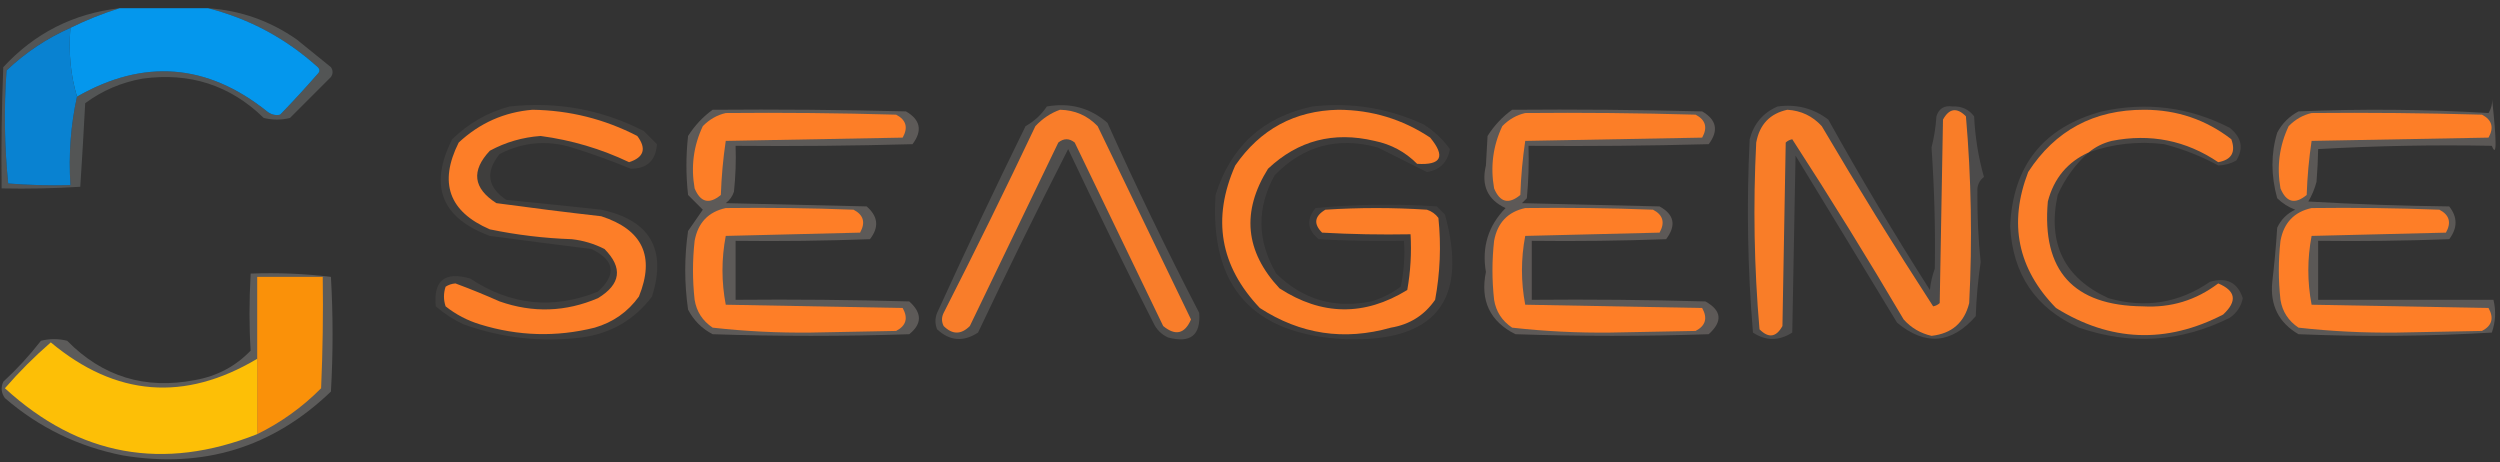 <?xml version="1.0" encoding="UTF-8"?>
<!DOCTYPE svg PUBLIC "-//W3C//DTD SVG 1.1//EN" "http://www.w3.org/Graphics/SVG/1.1/DTD/svg11.dtd">
<svg xmlns="http://www.w3.org/2000/svg" version="1.1" width="763px" height="141px" style="shape-rendering:geometricPrecision; text-rendering:geometricPrecision; image-rendering:optimizeQuality; fill-rule:evenodd; clip-rule:evenodd" xmlns:xlink="http://www.w3.org/1999/xlink">
<rect width="100%" height="100%" fill="#333333" stroke="none"/>
<g><path style="opacity:0.173" fill="#eff8fc" d="M 36.5,2.5 C 31.352,4.105 26.352,6.105 21.5,8.5C 14.283,11.696 7.783,16.03 2,21.5C 1.18,33.076 1.346,44.576 2.5,56C 8.825,56.499 15.158,56.666 21.5,56.5C 20.905,47.235 21.572,38.235 23.5,29.5C 43.844,17.849 63.177,19.349 81.5,34C 82.759,34.982 84.092,35.315 85.5,35C 89.45,30.928 93.283,26.762 97,22.5C 97.667,21.833 97.667,21.167 97,20.5C 87.274,11.722 76.107,5.722 63.5,2.5C 73.339,3.169 82.339,6.336 90.5,12C 94,14.833 97.5,17.667 101,20.5C 101.667,21.5 101.667,22.5 101,23.5C 96.806,27.694 92.64,31.86 88.5,36C 85.833,36.667 83.167,36.667 80.5,36C 70.264,26.015 57.931,22.015 43.5,24C 37.017,25.155 31.184,27.655 26,31.5C 25.543,40.232 25.043,48.732 24.5,57C 16.507,57.5 8.507,57.666 0.5,57.5C 0.333,45.162 0.5,32.829 1,20.5C 10.564,10.134 22.398,4.134 36.5,2.5 Z"/></g>
<g><path style="opacity:1" fill="#0982d1" d="M 21.5,8.5 C 20.872,15.913 21.539,22.913 23.5,29.5C 21.572,38.235 20.905,47.235 21.5,56.5C 15.158,56.666 8.825,56.499 2.5,56C 1.346,44.576 1.18,33.076 2,21.5C 7.783,16.03 14.283,11.696 21.5,8.5 Z"/></g>
<g><path style="opacity:1" fill="#0497ed" d="M 36.5,2.5 C 45.5,2.5 54.5,2.5 63.5,2.5C 76.107,5.722 87.274,11.722 97,20.5C 97.667,21.167 97.667,21.833 97,22.5C 93.283,26.762 89.45,30.928 85.5,35C 84.092,35.315 82.759,34.982 81.5,34C 63.177,19.349 43.844,17.849 23.5,29.5C 21.539,22.913 20.872,15.913 21.5,8.5C 26.352,6.105 31.352,4.105 36.5,2.5 Z"/></g>
<g><path style="opacity:0.21" fill="#fff0e7" d="M 217.5,33.5 C 237.169,33.333 256.836,33.5 276.5,34C 280.925,36.549 281.592,39.882 278.5,44C 260.503,44.5 242.503,44.667 224.5,44.5C 224.666,49.178 224.499,53.845 224,58.5C 223.535,59.931 222.701,61.097 221.5,62C 235.833,62.333 250.167,62.667 264.5,63C 268.01,66.048 268.343,69.381 265.5,73C 251.837,73.5 238.171,73.667 224.5,73.5C 224.5,79.5 224.5,85.5 224.5,91.5C 242.17,91.333 259.836,91.5 277.5,92C 281.436,95.508 281.436,98.841 277.5,102C 257.5,102.667 237.5,102.667 217.5,102C 214.228,100.307 211.728,97.807 210,94.5C 208.847,86.43 208.847,78.43 210,70.5C 211.5,68.333 213,66.167 214.5,64C 213,62.5 211.5,61 210,59.5C 209.333,53.5 209.333,47.5 210,41.5C 212.064,38.274 214.564,35.608 217.5,33.5 Z"/></g>
<g><path style="opacity:0.987" fill="#ff7f27" d="M 221.5,34.5 C 238.837,34.333 256.17,34.5 273.5,35C 276.553,36.581 277.22,38.914 275.5,42C 257.5,42.333 239.5,42.667 221.5,43C 220.691,48.417 220.191,53.917 220,59.5C 216.45,62.446 213.784,61.779 212,57.5C 210.83,50.82 211.663,44.487 214.5,38.5C 216.525,36.436 218.858,35.102 221.5,34.5 Z"/></g>
<g><path style="opacity:0.14" fill="#fff6f1" d="M 319.5,32.5 C 326.57,31.252 332.737,32.918 338,37.5C 346.788,57.077 356.122,76.411 366,95.5C 366.494,102.324 363.328,104.824 356.5,103C 354.448,102.07 352.948,100.57 352,98.5C 343.077,80.987 334.41,63.321 326,45.5C 316.593,63.982 307.426,82.648 298.5,101.5C 294.033,104.42 289.867,104.086 286,100.5C 285.333,98.833 285.333,97.167 286,95.5C 294.711,76.41 303.711,57.41 313,38.5C 315.664,37.002 317.83,35.002 319.5,32.5 Z"/></g>
<g><path style="opacity:0.964" fill="#ff7f29" d="M 323.5,33.5 C 328.049,33.591 331.883,35.258 335,38.5C 344.5,58.167 354,77.833 363.5,97.5C 361.584,101.917 358.751,102.584 355,99.5C 346,80.833 337,62.167 328,43.5C 326.333,42.167 324.667,42.167 323,43.5C 314,62.167 305,80.833 296,99.5C 293.333,102.167 290.667,102.167 288,99.5C 287.333,98.167 287.333,96.833 288,95.5C 297.605,76.623 306.939,57.623 316,38.5C 318.17,36.177 320.67,34.51 323.5,33.5 Z"/></g>
<g><path style="opacity:0.123" fill="#fff7f3" d="M 542.5,32.5 C 548.279,31.708 553.446,33.041 558,36.5C 567.816,54.132 578.15,71.465 589,88.5C 589.236,86.236 589.736,84.069 590.5,82C 590.699,69.954 590.365,57.621 589.5,45C 590.288,41.924 590.788,38.758 591,35.5C 591.758,33.09 593.425,32.09 596,32.5C 598.693,32.36 600.86,33.36 602.5,35.5C 602.817,41.905 603.817,48.072 605.5,54C 604.056,55.126 603.39,56.626 603.5,58.5C 603.449,65.995 603.783,73.162 604.5,80C 603.691,85.417 603.191,90.917 603,96.5C 595.625,104.949 587.625,105.616 579,98.5C 568.73,81.541 558.397,64.541 548,47.5C 547.667,65.5 547.333,83.5 547,101.5C 542.933,104.099 538.933,104.099 535,101.5C 533.358,81.923 533.025,62.256 534,42.5C 535.252,37.753 538.085,34.42 542.5,32.5 Z"/></g>
<g><path style="opacity:0.965" fill="#ff7f28" d="M 545.5,33.5 C 549.686,33.753 553.186,35.419 556,38.5C 566.965,57.116 578.298,75.45 590,93.5C 590.772,93.355 591.439,93.022 592,92.5C 592.333,73.833 592.667,55.167 593,36.5C 594.903,33.045 597.237,32.712 600,35.5C 601.641,54.41 601.974,73.41 601,92.5C 599.511,98.487 595.678,101.82 589.5,102.5C 586.128,101.731 583.295,100.065 581,97.5C 570.035,78.884 558.702,60.55 547,42.5C 546.228,42.645 545.561,42.978 545,43.5C 544.667,62.167 544.333,80.833 544,99.5C 542.097,102.955 539.763,103.288 537,100.5C 535.359,81.59 535.026,62.59 536,43.5C 537.014,37.988 540.181,34.655 545.5,33.5 Z"/></g>
<g><path style="opacity:0.059" fill="#fff3ec" d="M 155.5,32.5 C 169.965,30.91 183.632,33.41 196.5,40C 197.833,41.333 199.167,42.667 200.5,44C 200.147,49.004 197.48,51.504 192.5,51.5C 186.666,49.093 180.666,46.926 174.5,45C 166.903,42.7 159.569,43.366 152.5,47C 148.074,52.441 148.741,57.108 154.5,61C 164.173,61.953 173.84,62.953 183.5,64C 198.368,67.195 203.535,76.028 199,90.5C 193.636,97.604 186.47,101.771 177.5,103C 165.158,104.509 153.158,103.176 141.5,99C 138.397,97.561 135.564,95.727 133,93.5C 132.229,85.614 135.729,82.781 143.5,85C 155.822,93.189 168.822,94.522 182.5,89C 188.265,83.74 187.599,79.407 180.5,76C 170.171,74.722 159.838,73.389 149.5,72C 134.686,66.53 130.853,56.697 138,42.5C 143.033,37.605 148.866,34.272 155.5,32.5 Z"/></g>
<g><path style="opacity:0.988" fill="#ff7f28" d="M 162.5,33.5 C 173.806,33.66 184.473,36.327 194.5,41.5C 197.38,45.358 196.547,48.025 192,49.5C 183.428,45.421 174.428,42.754 165,41.5C 159.499,41.888 154.333,43.388 149.5,46C 143.745,52.137 144.412,57.47 151.5,62C 162.143,63.453 172.81,64.786 183.5,66C 196.13,70.091 199.963,78.258 195,90.5C 191.635,95.186 187.135,98.353 181.5,100C 169.792,102.925 158.125,102.592 146.5,99C 142.637,97.819 139.137,95.986 136,93.5C 135.333,91.5 135.333,89.5 136,87.5C 136.893,86.919 137.893,86.585 139,86.5C 143.545,88.188 148.045,90.021 152.5,92C 162.632,95.552 172.632,95.219 182.5,91C 189.491,86.736 190.157,81.736 184.5,76C 181.352,74.395 178.019,73.395 174.5,73C 166.074,72.711 157.741,71.711 149.5,70C 137.012,64.605 133.846,55.772 140,43.5C 146.404,37.545 153.904,34.211 162.5,33.5 Z"/></g>
<g><path style="opacity:0.052" fill="#fff3ea" d="M 400.5,32.5 C 412.396,31.156 423.73,32.99 434.5,38C 437.645,39.978 440.312,42.478 442.5,45.5C 441.787,49.546 439.454,51.879 435.5,52.5C 430.583,50.042 425.583,47.542 420.5,45C 408.252,41.645 397.752,44.479 389,53.5C 383.486,63.519 383.652,73.519 389.5,83.5C 397.589,91.442 407.256,94.275 418.5,92C 421.779,91.027 424.779,89.527 427.5,87.5C 428.493,82.88 428.827,78.214 428.5,73.5C 419.827,73.666 411.16,73.5 402.5,73C 398.965,70.162 398.632,66.995 401.5,63.5C 413.82,62.334 426.153,62.167 438.5,63C 439.333,63.833 440.167,64.667 441,65.5C 448.222,91.799 438.055,104.466 410.5,103.5C 382.346,102.153 369.179,87.487 371,59.5C 375.58,44.753 385.413,35.753 400.5,32.5 Z"/></g>
<g><path style="opacity:0.981" fill="#ff7f28" d="M 408.5,33.5 C 418.709,33.551 428.043,36.384 436.5,42C 441.24,47.791 439.906,50.458 432.5,50C 428.9,46.366 424.567,44.033 419.5,43C 406.99,40.034 396.156,42.868 387,51.5C 378.826,64.58 379.993,76.747 390.5,88C 403.415,96.377 416.415,96.544 429.5,88.5C 430.495,82.872 430.829,77.206 430.5,71.5C 421.494,71.666 412.494,71.5 403.5,71C 400.828,68.321 401.162,65.988 404.5,64C 414.833,63.333 425.167,63.333 435.5,64C 436.931,64.465 438.097,65.299 439,66.5C 439.87,74.897 439.537,83.23 438,91.5C 434.736,96.219 430.236,99.053 424.5,100C 410.232,104.05 396.899,102.05 384.5,94C 372.338,81.196 369.838,66.696 377,50.5C 384.656,39.424 395.156,33.757 408.5,33.5 Z"/></g>
<g><path style="opacity:0.102" fill="#fff2ea" d="M 637.5,46.5 C 633.424,50.09 630.257,54.423 628,59.5C 624.828,74.322 629.995,84.822 643.5,91C 654.672,94.183 665.005,92.516 674.5,86C 679.567,84.533 682.9,86.2 684.5,91C 684.01,93.503 682.677,95.503 680.5,97C 665.622,104.414 650.289,105.414 634.5,100C 621.24,94.048 614.24,83.714 613.5,69C 614.329,50.507 623.662,38.84 641.5,34C 655.124,30.996 668.124,32.662 680.5,39C 684.173,41.953 684.84,45.286 682.5,49C 680.801,49.958 678.967,50.458 677,50.5C 671.845,47.681 666.345,45.514 660.5,44C 652.623,43.029 644.956,43.862 637.5,46.5 Z"/></g>
<g><path style="opacity:0.983" fill="#ff7f29" d="M 637.5,46.5 C 631.013,49.423 626.846,54.423 625,61.5C 623.131,82.631 632.798,93.298 654,93.5C 662.531,93.99 670.197,91.656 677,86.5C 682.381,88.751 682.881,91.918 678.5,96C 661.108,104.986 644.108,104.32 627.5,94C 615.789,82.04 612.955,68.207 619,52.5C 627.257,39.784 639.09,33.451 654.5,33.5C 664.419,33.516 673.252,36.516 681,42.5C 682.418,46.442 681.084,48.775 677,49.5C 667.147,42.848 656.314,40.681 644.5,43C 641.826,43.67 639.493,44.837 637.5,46.5 Z"/></g>
<g><path style="opacity:0.004" fill="#fefffe" d="M 760.5,54.5 C 761.833,55.167 761.833,55.167 760.5,54.5 Z"/></g>
<g><path style="opacity:0.008" fill="#fefffe" d="M 760.5,56.5 C 761.833,57.167 761.833,57.167 760.5,56.5 Z"/></g>
<g><path style="opacity:0.99" fill="#ff7e27" d="M 221.5,63.5 C 234.504,63.333 247.504,63.5 260.5,64C 263.553,65.581 264.22,67.914 262.5,71C 248.833,71.333 235.167,71.667 221.5,72C 220.167,79 220.167,86 221.5,93C 239.5,93.333 257.5,93.667 275.5,94C 277.22,97.086 276.553,99.419 273.5,101C 264.833,101.167 256.167,101.333 247.5,101.5C 237.444,101.615 227.444,101.115 217.5,100C 214.412,97.924 212.579,95.091 212,91.5C 211.333,85.5 211.333,79.5 212,73.5C 213.014,67.988 216.181,64.655 221.5,63.5 Z"/></g>
<g><path style="opacity:0.204" fill="#ffefe4" d="M 461.5,33.5 C 480.836,33.333 500.17,33.5 519.5,34C 523.925,36.549 524.592,39.882 521.5,44C 503.17,44.5 484.836,44.667 466.5,44.5C 466.666,49.844 466.499,55.177 466,60.5C 465.5,61 465,61.5 464.5,62C 478.5,62.333 492.5,62.667 506.5,63C 510.994,65.467 511.66,68.8 508.5,73C 494.837,73.5 481.171,73.667 467.5,73.5C 467.5,79.5 467.5,85.5 467.5,91.5C 485.17,91.333 502.836,91.5 520.5,92C 525.474,94.776 525.807,98.109 521.5,102C 501.833,102.667 482.167,102.667 462.5,102C 454.71,98.082 451.71,91.748 453.5,83C 452.199,75.407 454.199,68.907 459.5,63.5C 454.029,60.977 452.029,56.644 453.5,50.5C 453.667,47.5 453.833,44.5 454,41.5C 456.028,38.308 458.528,35.641 461.5,33.5 Z"/></g>
<g><path style="opacity:0.989" fill="#ff7e27" d="M 465.5,63.5 C 478.504,63.333 491.504,63.5 504.5,64C 507.553,65.581 508.22,67.914 506.5,71C 492.833,71.333 479.167,71.667 465.5,72C 464.167,79 464.167,86 465.5,93C 483.5,93.333 501.5,93.667 519.5,94C 521.22,97.086 520.553,99.419 517.5,101C 508.833,101.167 500.167,101.333 491.5,101.5C 481.444,101.615 471.444,101.115 461.5,100C 458.412,97.924 456.579,95.091 456,91.5C 455.333,85.5 455.333,79.5 456,73.5C 457.014,67.988 460.181,64.655 465.5,63.5 Z"/></g>
<g><path style="opacity:0.983" fill="#ff7f27" d="M 465.5,34.5 C 482.837,34.333 500.17,34.5 517.5,35C 520.553,36.581 521.22,38.914 519.5,42C 501.5,42.333 483.5,42.667 465.5,43C 464.691,48.417 464.191,53.917 464,59.5C 460.45,62.446 457.784,61.779 456,57.5C 454.83,50.82 455.663,44.487 458.5,38.5C 460.525,36.436 462.858,35.102 465.5,34.5 Z"/></g>
<g><path style="opacity:0.199" fill="#ffeee3" d="M 760.5,29.5 C 762.033,43.37 762.033,48.37 760.5,44.5C 742.821,44.167 725.154,44.501 707.5,45.5C 707.449,48.665 707.282,51.998 707,55.5C 706.443,57.615 705.609,59.615 704.5,61.5C 718.822,62.333 733.155,62.833 747.5,63C 750.077,66.262 750.077,69.595 747.5,73C 734.171,73.5 720.837,73.667 707.5,73.5C 707.5,79.5 707.5,85.5 707.5,91.5C 725.542,91.527 743.375,91.527 761,91.5C 761.824,94.882 761.657,98.216 760.5,101.5C 740.877,102.654 721.21,102.821 701.5,102C 695.443,98.468 692.777,93.134 693.5,86C 694.153,80.515 694.653,75.015 695,69.5C 696.167,67 698,65.167 700.5,64C 698.413,63.208 696.579,62.041 695,60.5C 693.071,53.54 693.071,46.873 695,40.5C 696.5,37.667 698.667,35.5 701.5,34C 720.877,33.179 740.21,33.346 759.5,34.5C 760.452,32.955 760.785,31.288 760.5,29.5 Z"/></g>
<g><path style="opacity:0.99" fill="#ff7e27" d="M 705.5,63.5 C 718.504,63.333 731.504,63.5 744.5,64C 747.553,65.581 748.22,67.914 746.5,71C 732.833,71.333 719.167,71.667 705.5,72C 704.167,79 704.167,86 705.5,93C 723.5,93.333 741.5,93.667 759.5,94C 761.22,97.086 760.553,99.419 757.5,101C 748.833,101.167 740.167,101.333 731.5,101.5C 721.444,101.615 711.444,101.115 701.5,100C 698.412,97.924 696.579,95.091 696,91.5C 695.333,85.5 695.333,79.5 696,73.5C 697.014,67.988 700.181,64.655 705.5,63.5 Z"/></g>
<g><path style="opacity:0.985" fill="#ff7f27" d="M 705.5,34.5 C 722.837,34.333 740.17,34.5 757.5,35C 760.553,36.581 761.22,38.914 759.5,42C 741.5,42.333 723.5,42.667 705.5,43C 704.691,48.417 704.191,53.917 704,59.5C 700.45,62.446 697.784,61.779 696,57.5C 694.83,50.82 695.663,44.487 698.5,38.5C 700.525,36.436 702.858,35.102 705.5,34.5 Z"/></g>
<g><path style="opacity:0.004" fill="#fefffe" d="M 760.5,86.5 C 761.833,87.167 761.833,87.167 760.5,86.5 Z"/></g>
<g><path style="opacity:0.2" fill="#fefcf7" d="M 76.5,83.5 C 84.752,83.184 92.919,83.517 101,84.5C 101.667,96.167 101.667,107.833 101,119.5C 83.236,136.573 62.069,143.073 37.5,139C 23.889,136.306 11.889,130.473 1.5,121.5C 0.369,119.926 0.202,118.259 1,116.5C 5.173,112.659 9.007,108.493 12.5,104C 15.167,103.333 17.833,103.333 20.5,104C 31.259,114.945 44.259,118.945 59.5,116C 66.242,114.799 71.908,111.799 76.5,107C 76.033,99.827 76.033,91.994 76.5,83.5 Z"/></g>
<g><path style="opacity:1" fill="#fa9109" d="M 78.5,132.5 C 78.5,124.833 78.5,117.167 78.5,109.5C 78.5,101.167 78.5,92.833 78.5,84.5C 85.167,84.5 91.833,84.5 98.5,84.5C 98.666,95.838 98.5,107.172 98,118.5C 92.264,124.28 85.764,128.946 78.5,132.5 Z"/></g>
<g><path style="opacity:0.999" fill="#fdbf06" d="M 78.5,109.5 C 78.5,117.167 78.5,124.833 78.5,132.5C 49.806,143.886 24.139,139.219 1.5,118.5C 5.833,113.5 10.5,108.833 15.5,104.5C 35.344,121.031 56.344,122.698 78.5,109.5 Z"/></g>
</svg>
